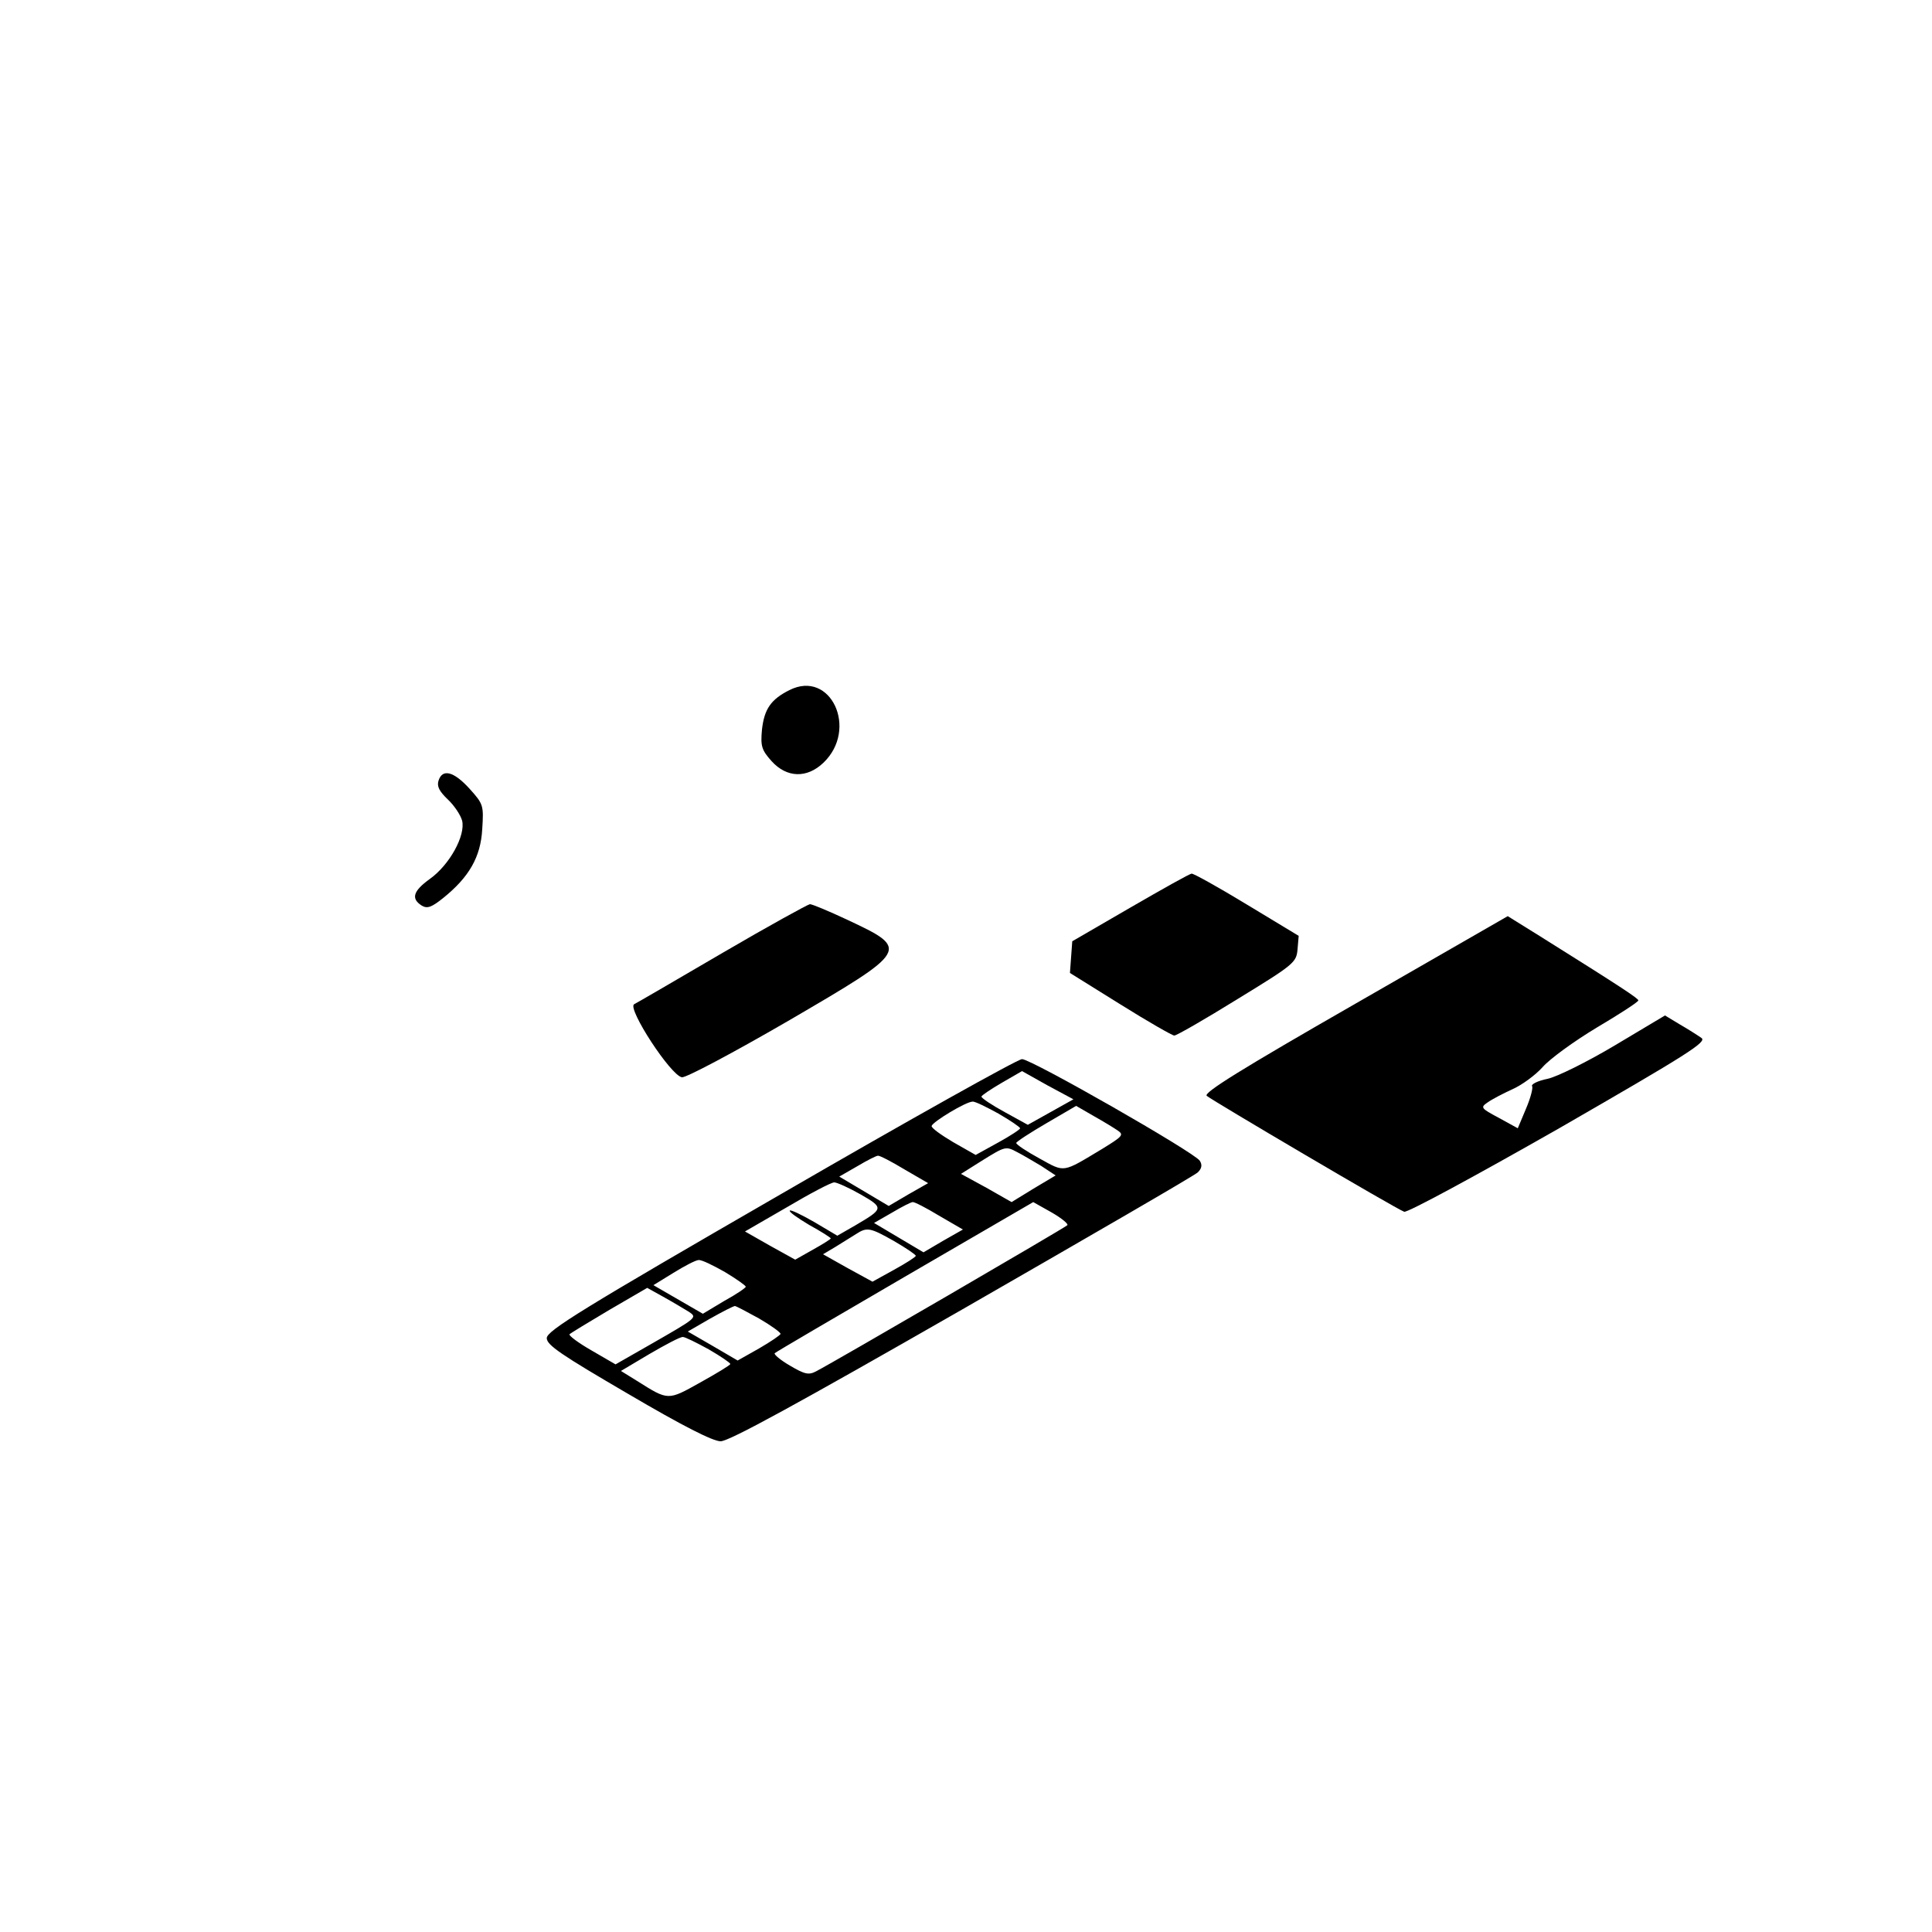 <?xml version="1.0" standalone="no"?>
<!DOCTYPE svg PUBLIC "-//W3C//DTD SVG 20010904//EN"
 "http://www.w3.org/TR/2001/REC-SVG-20010904/DTD/svg10.dtd">
<svg version="1.0" xmlns="http://www.w3.org/2000/svg"
 width="500pt" height="500pt" viewBox="0 0 500 500"
 preserveAspectRatio="xMidYMid meet">
<g transform="translate(0,500) scale(0.1,-0.1)"
fill="#000000" stroke="none">
<path d="M2043 3214 c-48 -24 -65 -49 -71 -102 -4 -43 -1 -53 25 -82 39 -43
91 -45 134 -4 91 87 19 242 -88 188z"/>
<path d="M1135 2980 c-5 -15 2 -28 24 -49 16 -15 33 -40 37 -55 9 -38 -32
-114 -84 -151 -43 -31 -49 -51 -20 -69 14 -8 25 -4 55 20 67 54 97 106 101
178 4 62 3 65 -33 105 -41 45 -70 52 -80 21z"/>
<path d="M2925 2651 l-150 -87 -3 -41 -3 -41 130 -81 c72 -45 135 -81 140 -81
6 0 79 42 163 94 147 90 153 95 156 129 l3 35 -134 81 c-74 45 -139 81 -143
80 -5 0 -76 -40 -159 -88z"/>
<path d="M1870 2534 c-118 -69 -221 -129 -229 -133 -18 -11 95 -185 124 -189
11 -1 130 62 275 146 315 184 316 185 152 262 -47 22 -90 40 -96 40 -6 -1
-108 -57 -226 -126z"/>
<path d="M3507 2402 c-293 -168 -393 -230 -384 -238 14 -12 489 -292 511 -300
8 -3 185 93 401 216 335 193 384 224 368 234 -10 7 -35 23 -56 35 l-38 23
-129 -77 c-72 -43 -151 -82 -175 -87 -25 -5 -43 -14 -40 -19 3 -4 -4 -31 -16
-59 l-21 -50 -49 27 c-47 25 -48 27 -29 40 11 8 40 23 64 34 25 11 60 37 78
57 18 21 81 67 141 103 59 35 107 66 107 70 0 5 -42 33 -256 167 l-82 51 -395
-227z"/>
<path d="M2020 1909 c-511 -295 -605 -353 -605 -372 0 -18 37 -43 210 -144
143 -84 220 -123 240 -123 22 0 199 97 625 341 327 188 602 347 610 355 10 10
12 19 5 30 -14 22 -436 263 -460 263 -11 0 -292 -157 -625 -350z m699 213
l-59 -33 -60 33 c-33 18 -60 36 -60 40 0 3 24 19 53 36 l52 30 66 -37 67 -36
-59 -33z m-135 -4 c31 -18 56 -35 56 -38 0 -3 -26 -20 -57 -37 l-58 -32 -58
33 c-32 19 -57 37 -56 42 3 11 89 63 106 63 6 1 36 -14 67 -31z m309 -44 c16
-11 12 -15 -40 -47 -105 -63 -96 -62 -163 -25 -33 18 -60 36 -60 40 0 3 35 26
78 51 l77 45 45 -26 c25 -14 53 -31 63 -38z m-260 -56 c12 -6 39 -22 61 -35
l38 -25 -57 -34 -57 -35 -65 37 -66 36 54 34 c61 38 62 38 92 22z m-293 -44
l62 -36 -51 -29 -51 -30 -64 38 -64 38 47 27 c25 15 49 27 53 27 4 1 35 -15
68 -35z m-113 -65 c61 -35 60 -37 -13 -80 l-47 -27 -59 35 c-33 19 -62 33 -64
30 -3 -3 20 -19 50 -37 31 -17 56 -33 56 -35 0 -2 -21 -15 -46 -29 l-46 -26
-65 36 -65 37 109 63 c59 35 114 64 122 64 7 0 38 -14 68 -31z m203 -55 l62
-36 -51 -29 -51 -30 -64 38 -64 38 47 27 c25 15 49 27 53 27 4 1 35 -15 68
-35z m332 -25 c-7 -7 -600 -352 -650 -378 -19 -10 -29 -8 -68 15 -24 14 -42
29 -39 32 3 3 155 92 337 198 l332 193 48 -27 c26 -15 44 -30 40 -33z m-448
-41 c31 -18 56 -35 56 -38 0 -3 -25 -19 -56 -36 l-56 -31 -64 35 -64 36 32 19
c18 11 42 26 53 33 29 19 37 17 99 -18z m-438 -80 c30 -18 54 -35 54 -38 0 -3
-25 -20 -56 -37 l-55 -33 -64 37 -64 37 52 32 c29 18 58 33 65 33 8 1 38 -14
68 -31z m-93 -103 c22 -15 21 -15 -99 -84 l-91 -52 -62 36 c-35 20 -60 39 -57
42 3 3 49 31 103 63 l98 57 45 -25 c25 -14 53 -31 63 -37z m181 -17 c31 -18
56 -36 56 -40 0 -3 -25 -20 -56 -38 l-55 -31 -65 38 -64 37 57 33 c32 18 61
33 65 33 3 0 31 -15 62 -32z m-130 -80 c31 -18 56 -35 56 -38 0 -3 -35 -24
-78 -48 -84 -47 -82 -47 -163 4 l-42 26 74 44 c41 24 79 44 86 44 6 0 36 -15
67 -32z"/>
</g>
</svg>

